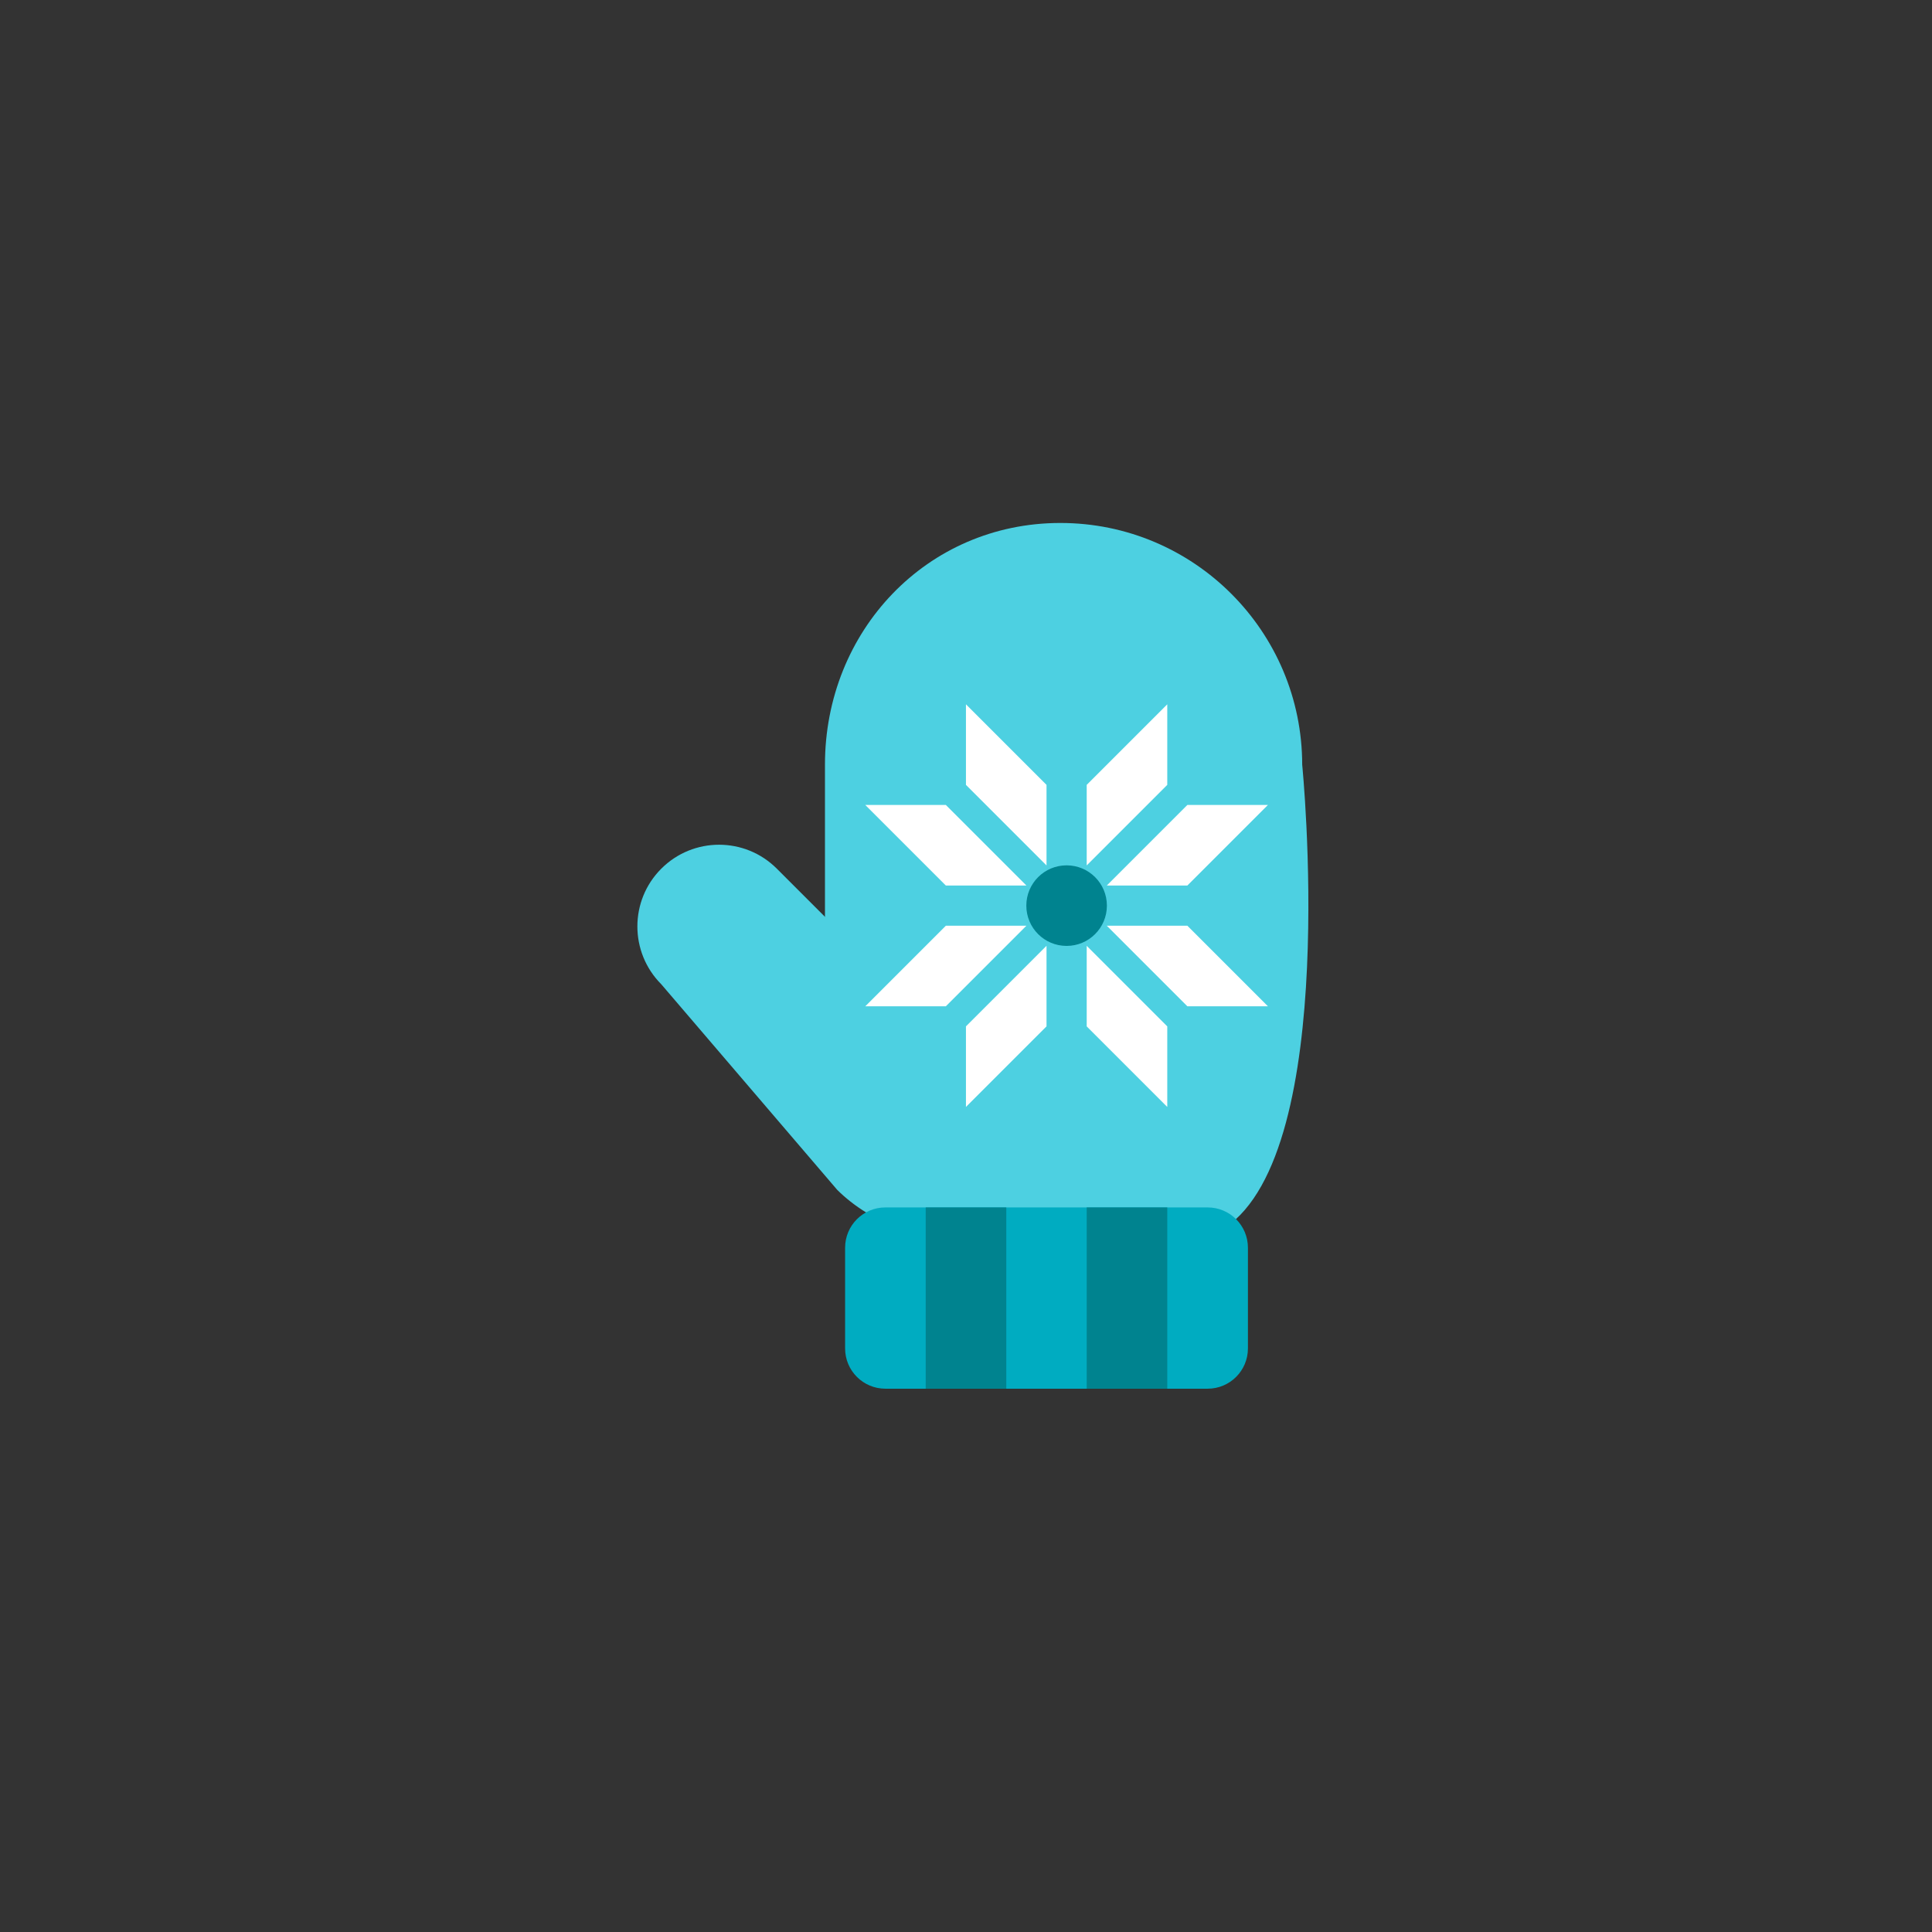 <?xml version="1.0" encoding="UTF-8" standalone="no" ?>
<!DOCTYPE svg PUBLIC "-//W3C//DTD SVG 1.1//EN" "http://www.w3.org/Graphics/SVG/1.1/DTD/svg11.dtd">
<svg xmlns="http://www.w3.org/2000/svg" xmlns:xlink="http://www.w3.org/1999/xlink" version="1.1" width="400" height="400" viewBox="0 0 400 400" xml:space="preserve">
<rect x="0" y="0" width="400" height="400" fill="#333333" stroke="none"/>
<desc>Created with Fabric.js 3.6.2</desc>
<defs>
</defs>
<g transform="matrix(4.17 0 0 4.17 220.84 181.25)" id="surface1"  >
<path style="stroke: none; stroke-width: 1; stroke-dasharray: none; stroke-linecap: butt; stroke-dashoffset: 0; stroke-linejoin: miter; stroke-miterlimit: 4; fill: rgb(77,208,225); fill-rule: nonzero; opacity: 1;"  transform=" translate(-29, -19.5)" d="M 28.688 2 C 22.055 2 17 7.367 17 14 L 17 27.93 C 17 29.52 18.41 37 20 37 L 36.852 37 C 42.613 33.156 40.695 14.008 40.695 14.008 C 40.691 7.375 35.316 2 28.688 2 Z" stroke-linecap="round" />
</g>
<g transform="matrix(4.17 0 0 4.17 181.5 212.97)" id="surface1"  >
<path style="stroke: none; stroke-width: 1; stroke-dasharray: none; stroke-linecap: butt; stroke-dashoffset: 0; stroke-linejoin: miter; stroke-miterlimit: 4; fill: rgb(77,208,225); fill-rule: nonzero; opacity: 1;"  transform=" translate(-19.56, -27.11)" d="M 20 36 L 31.438 36 L 14.605 19.168 C 13.02 17.582 10.453 17.582 8.867 19.168 C 7.285 20.75 7.285 23.32 8.867 24.906 L 17.598 35.109 C 17.996 35.508 18.496 35.906 19.055 36.246 C 19.336 36.094 19.656 36 20 36 Z" stroke-linecap="round" />
</g>
<g transform="matrix(4.17 0 0 4.17 195.83 175)" id="surface1"  >
<path style="stroke: none; stroke-width: 1; stroke-dasharray: none; stroke-linecap: butt; stroke-dashoffset: 0; stroke-linejoin: miter; stroke-miterlimit: 4; fill: rgb(255,255,255); fill-rule: nonzero; opacity: 1;"  transform=" translate(-23, -18)" d="M 23 16 L 19 16 L 23 20 L 27 20 Z" stroke-linecap="round" />
</g>
<g transform="matrix(4.17 0 0 4.17 208.33 162.5)" id="surface1"  >
<path style="stroke: none; stroke-width: 1; stroke-dasharray: none; stroke-linecap: butt; stroke-dashoffset: 0; stroke-linejoin: miter; stroke-miterlimit: 4; fill: rgb(255,255,255); fill-rule: nonzero; opacity: 1;"  transform=" translate(-26, -15)" d="M 28 15 L 28 19 L 24 15 L 24 11 Z" stroke-linecap="round" />
</g>
<g transform="matrix(4.17 0 0 4.17 245.83 175)" id="surface1"  >
<path style="stroke: none; stroke-width: 1; stroke-dasharray: none; stroke-linecap: butt; stroke-dashoffset: 0; stroke-linejoin: miter; stroke-miterlimit: 4; fill: rgb(255,255,255); fill-rule: nonzero; opacity: 1;"  transform=" translate(-35, -18)" d="M 35 16 L 39 16 L 35 20 L 31 20 Z" stroke-linecap="round" />
</g>
<g transform="matrix(4.17 0 0 4.17 233.33 162.5)" id="surface1"  >
<path style="stroke: none; stroke-width: 1; stroke-dasharray: none; stroke-linecap: butt; stroke-dashoffset: 0; stroke-linejoin: miter; stroke-miterlimit: 4; fill: rgb(255,255,255); fill-rule: nonzero; opacity: 1;"  transform=" translate(-32, -15)" d="M 30 15 L 30 19 L 34 15 L 34 11 Z" stroke-linecap="round" />
</g>
<g transform="matrix(4.17 0 0 4.17 245.83 200)" id="surface1"  >
<path style="stroke: none; stroke-width: 1; stroke-dasharray: none; stroke-linecap: butt; stroke-dashoffset: 0; stroke-linejoin: miter; stroke-miterlimit: 4; fill: rgb(255,255,255); fill-rule: nonzero; opacity: 1;"  transform=" translate(-35, -24)" d="M 35 26 L 39 26 L 35 22 L 31 22 Z" stroke-linecap="round" />
</g>
<g transform="matrix(4.17 0 0 4.17 233.33 212.5)" id="surface1"  >
<path style="stroke: none; stroke-width: 1; stroke-dasharray: none; stroke-linecap: butt; stroke-dashoffset: 0; stroke-linejoin: miter; stroke-miterlimit: 4; fill: rgb(255,255,255); fill-rule: nonzero; opacity: 1;"  transform=" translate(-32, -27)" d="M 30 27 L 30 23 L 34 27 L 34 31 Z" stroke-linecap="round" />
</g>
<g transform="matrix(4.17 0 0 4.17 195.83 200)" id="surface1"  >
<path style="stroke: none; stroke-width: 1; stroke-dasharray: none; stroke-linecap: butt; stroke-dashoffset: 0; stroke-linejoin: miter; stroke-miterlimit: 4; fill: rgb(255,255,255); fill-rule: nonzero; opacity: 1;"  transform=" translate(-23, -24)" d="M 23 26 L 19 26 L 23 22 L 27 22 Z" stroke-linecap="round" />
</g>
<g transform="matrix(4.17 0 0 4.17 208.33 212.5)" id="surface1"  >
<path style="stroke: none; stroke-width: 1; stroke-dasharray: none; stroke-linecap: butt; stroke-dashoffset: 0; stroke-linejoin: miter; stroke-miterlimit: 4; fill: rgb(255,255,255); fill-rule: nonzero; opacity: 1;"  transform=" translate(-26, -27)" d="M 28 27 L 28 23 L 24 27 L 24 31 Z" stroke-linecap="round" />
</g>
<g transform="matrix(4.17 0 0 4.17 216.67 268.75)" id="surface1"  >
<path style="stroke: none; stroke-width: 1; stroke-dasharray: none; stroke-linecap: butt; stroke-dashoffset: 0; stroke-linejoin: miter; stroke-miterlimit: 4; fill: rgb(0,172,193); fill-rule: nonzero; opacity: 1;"  transform=" translate(-28, -40.5)" d="M 38 43 C 38 44.105 37.105 45 36 45 L 20 45 C 18.895 45 18 44.105 18 43 L 18 38 C 18 36.895 18.895 36 20 36 L 36 36 C 37.105 36 38 36.895 38 38 Z" stroke-linecap="round" />
</g>
<g transform="matrix(4.17 0 0 4.17 200 268.75)" id="surface1"  >
<path style="stroke: none; stroke-width: 1; stroke-dasharray: none; stroke-linecap: butt; stroke-dashoffset: 0; stroke-linejoin: miter; stroke-miterlimit: 4; fill: rgb(0,131,143); fill-rule: nonzero; opacity: 1;"  transform=" translate(-24, -40.5)" d="M 22 36 L 26 36 L 26 45 L 22 45 Z" stroke-linecap="round" />
</g>
<g transform="matrix(4.17 0 0 4.17 233.33 268.75)" id="surface1"  >
<path style="stroke: none; stroke-width: 1; stroke-dasharray: none; stroke-linecap: butt; stroke-dashoffset: 0; stroke-linejoin: miter; stroke-miterlimit: 4; fill: rgb(0,131,143); fill-rule: nonzero; opacity: 1;"  transform=" translate(-32, -40.5)" d="M 30 36 L 34 36 L 34 45 L 30 45 Z" stroke-linecap="round" />
</g>
<g transform="matrix(4.17 0 0 4.17 220.83 187.5)" id="surface1"  >
<path style="stroke: none; stroke-width: 1; stroke-dasharray: none; stroke-linecap: butt; stroke-dashoffset: 0; stroke-linejoin: miter; stroke-miterlimit: 4; fill: rgb(0,131,143); fill-rule: nonzero; opacity: 1;"  transform=" translate(-29, -21)" d="M 31 21 C 31 22.105 30.105 23 29 23 C 27.895 23 27 22.105 27 21 C 27 19.895 27.895 19 29 19 C 30.105 19 31 19.895 31 21 Z" stroke-linecap="round" />
</g>
</svg>